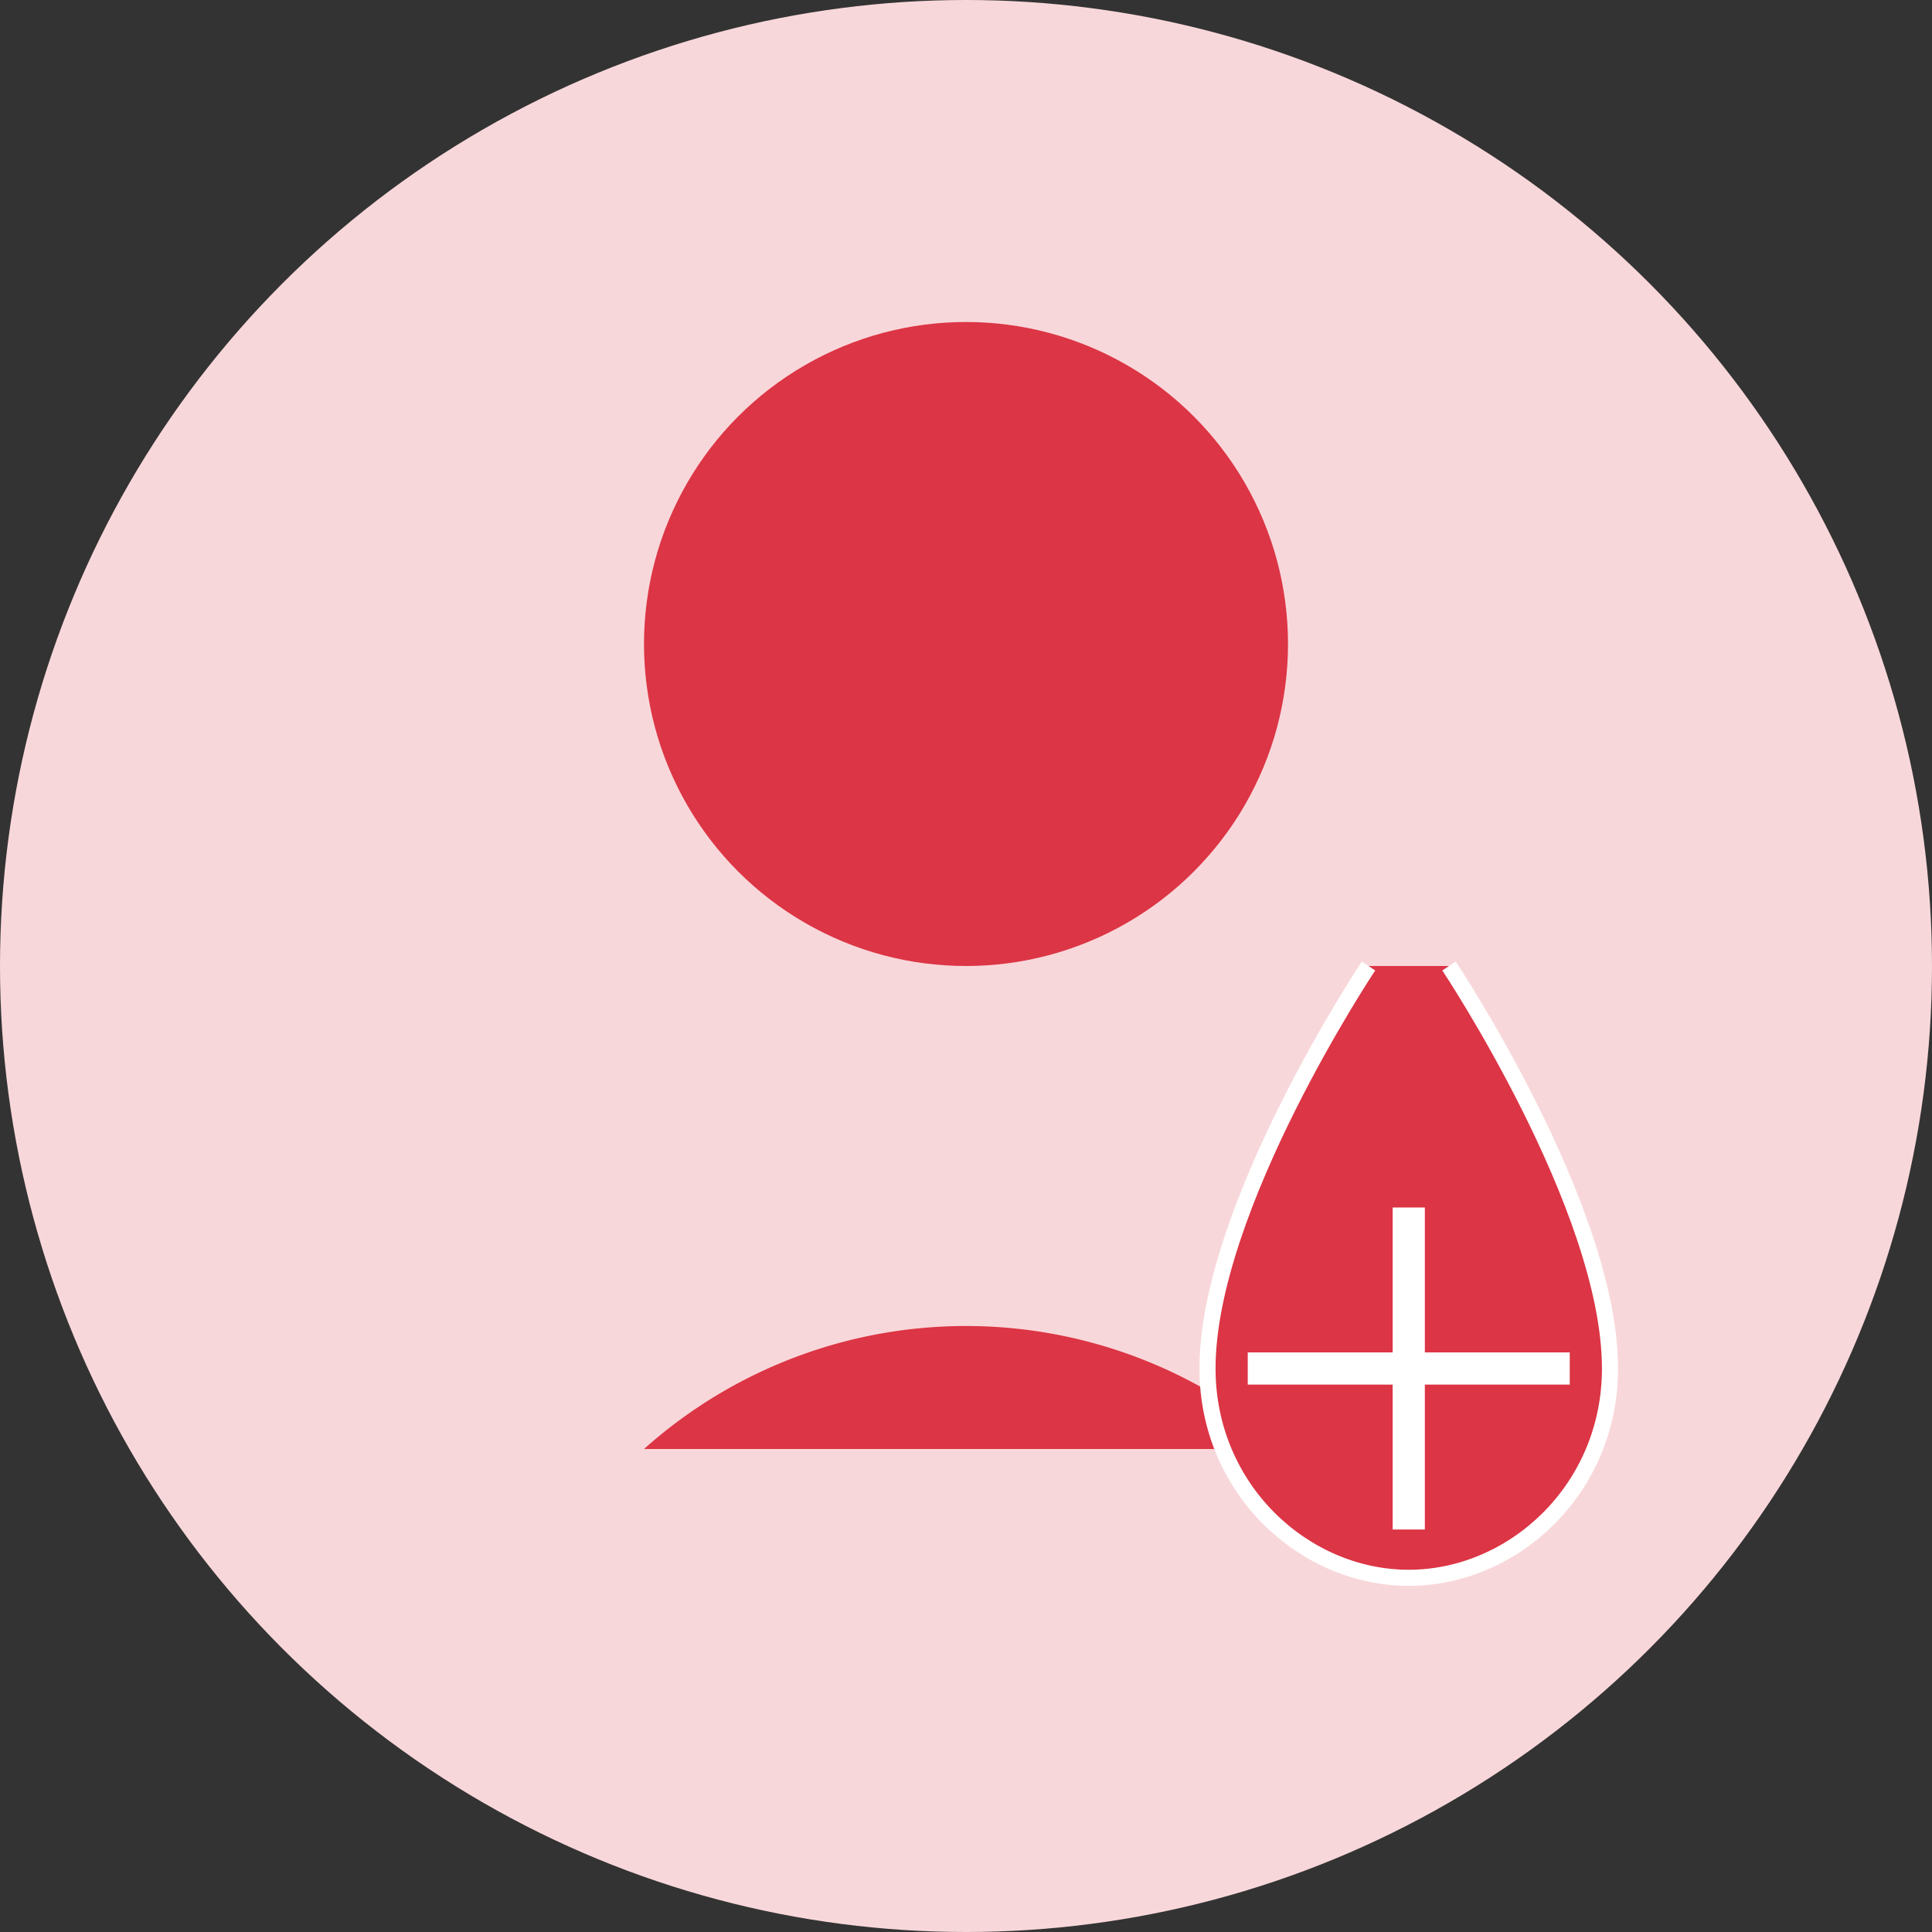 <svg xmlns="http://www.w3.org/2000/svg" viewBox="0 0 120 120">
  <rect x="0" y="0" width="120" height="120" fill="#333333" stroke="none"/>
  <!-- Background Circle -->
  <circle cx="60" cy="60" r="60" fill="#f8d7da"/>
  
  <!-- Person Silhouette -->
  <circle cx="60" cy="40" r="20" fill="#dc3545"/>
  <path d="M40 90 A30 30 0 0 1 80 90" fill="#dc3545"/>
  
  <!-- Blood Drop -->
  <path d="M90 60 C90 60 100 75 100 85 C100 92.5 94 98 87.5 98 C81 98 75 92.5 75 85 C75 75 85 60 85 60" 
        fill="#dc3545" stroke="#fff" stroke-width="1"/>
  
  <!-- Plus Symbol -->
  <path d="M87.5 75 L87.5 95 M77.5 85 L97.5 85" stroke="#fff" stroke-width="2"/>
</svg>
